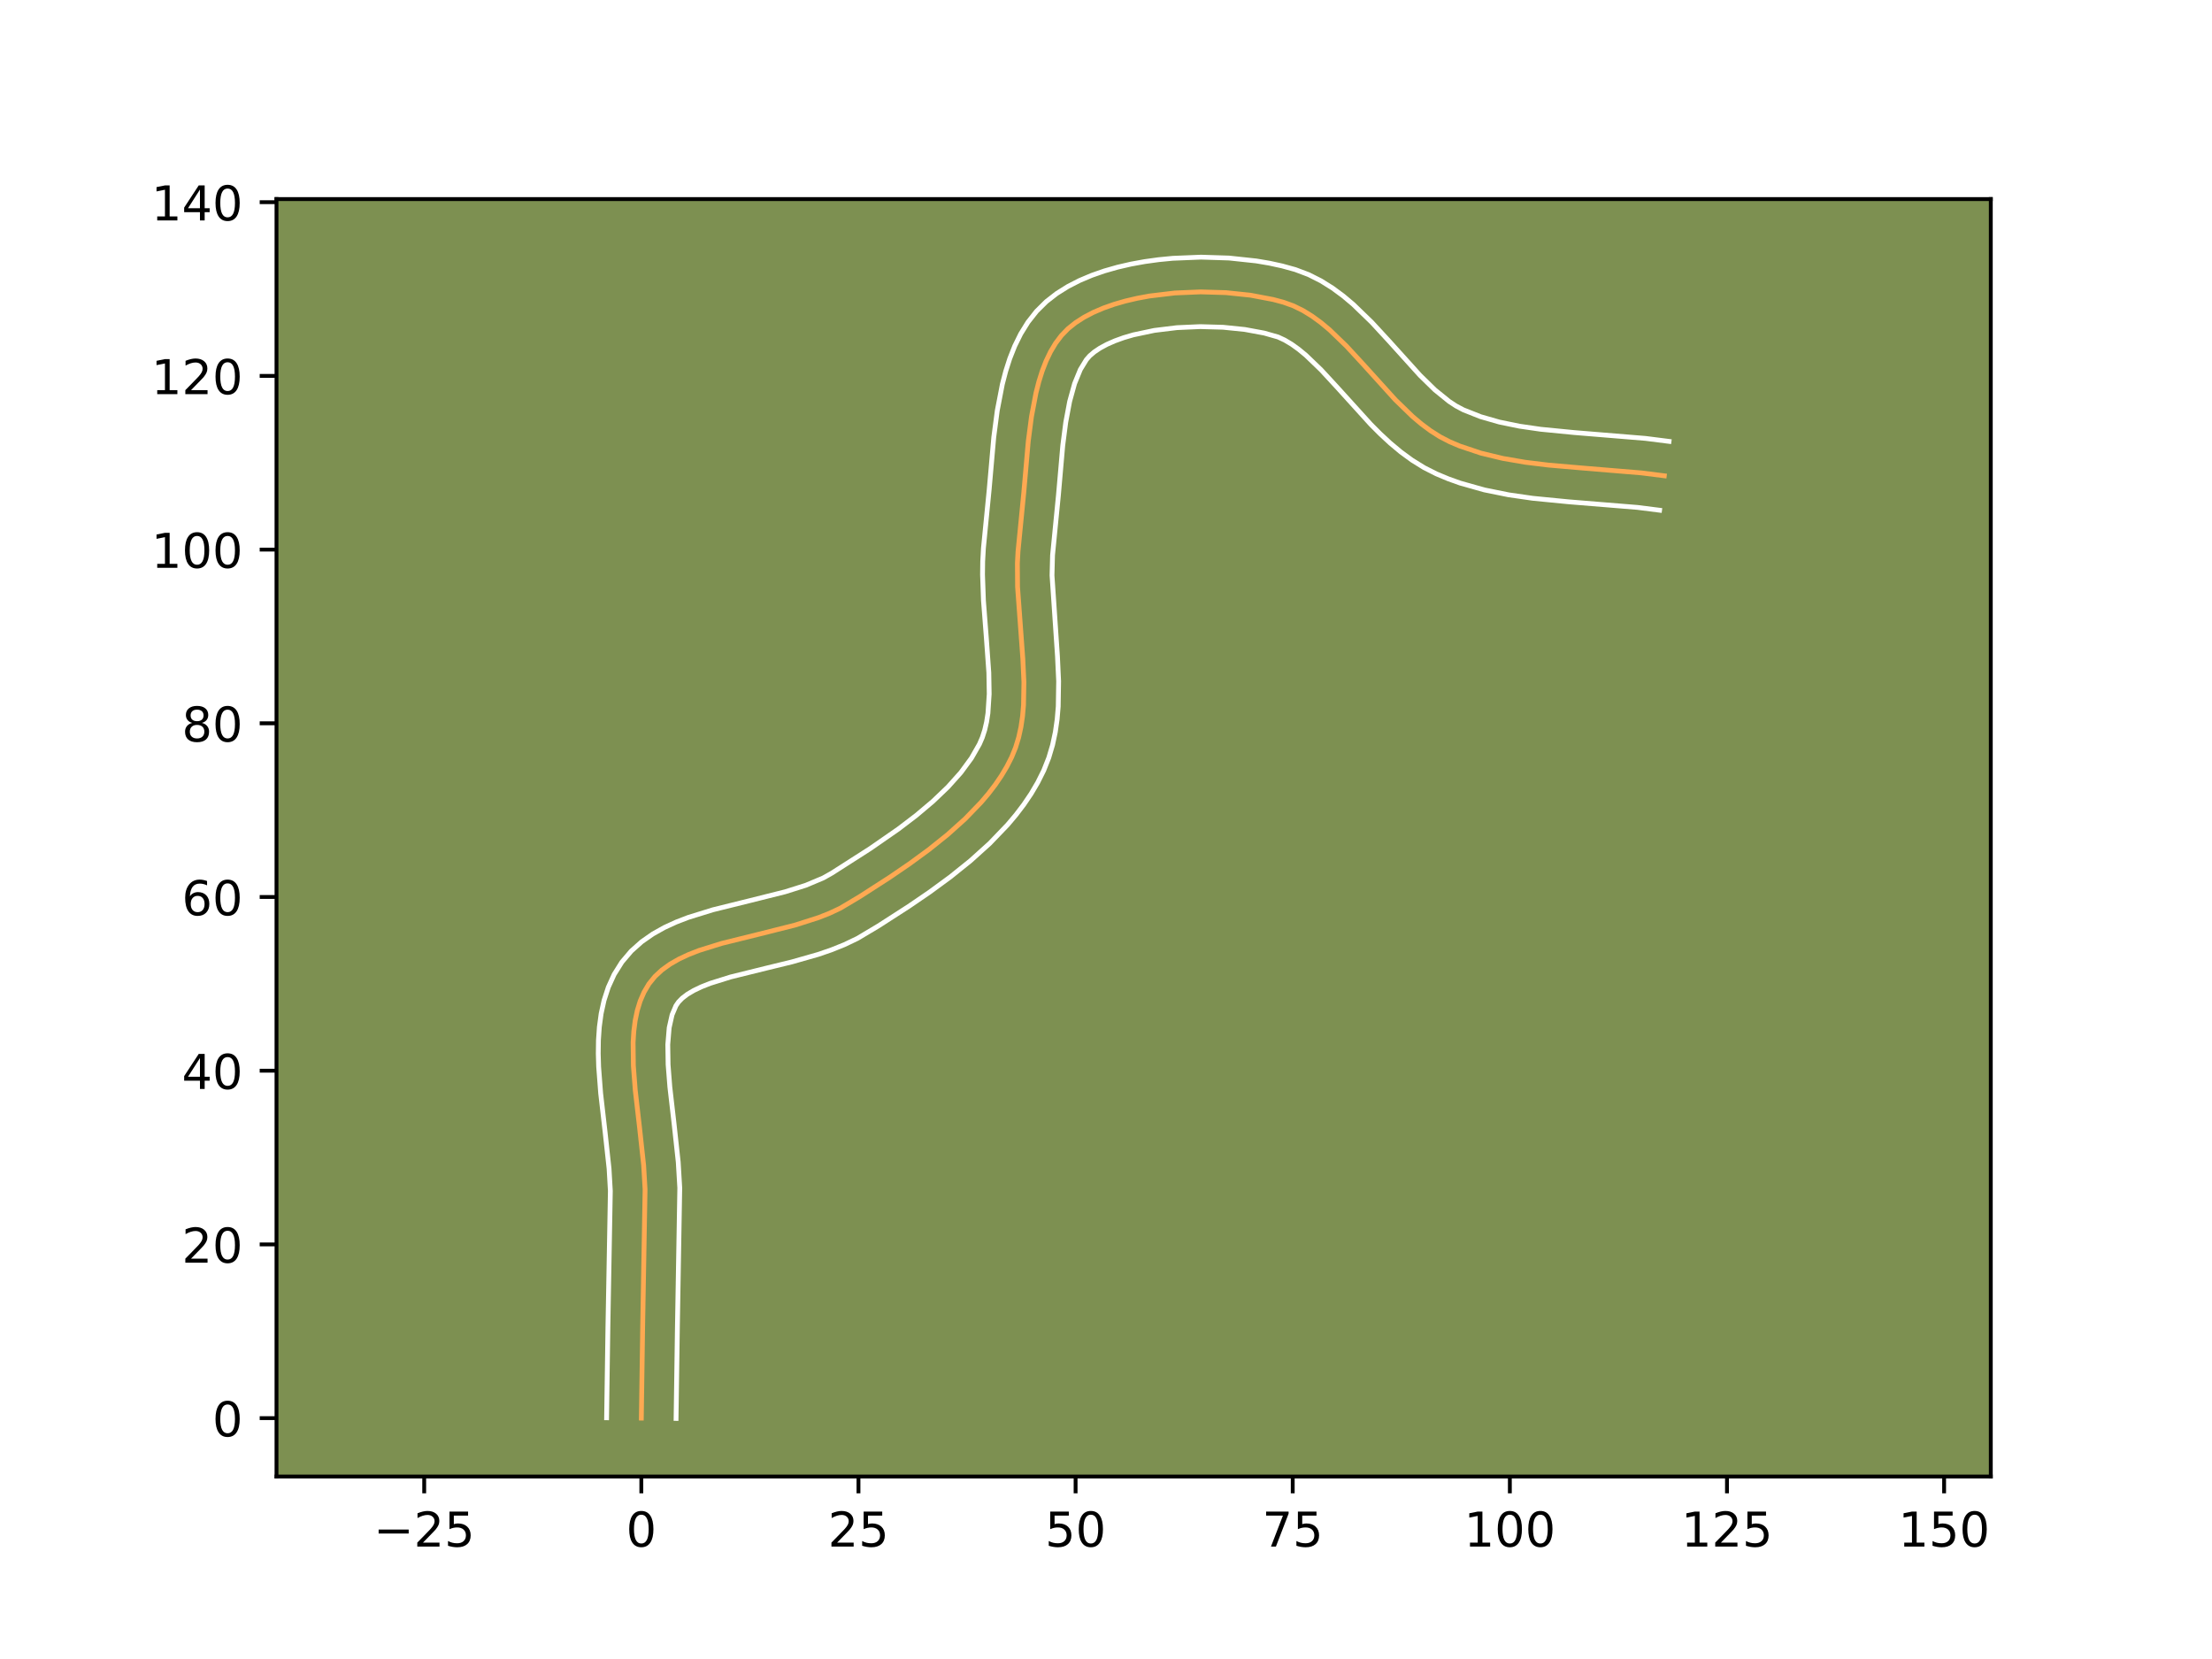 <?xml version="1.0" encoding="utf-8" standalone="no"?>
<!DOCTYPE svg PUBLIC "-//W3C//DTD SVG 1.1//EN"
  "http://www.w3.org/Graphics/SVG/1.1/DTD/svg11.dtd">
<!-- Created with matplotlib (https://matplotlib.org/) -->
<svg height="345.6pt" version="1.1" viewBox="0 0 460.8 345.6" width="460.8pt" xmlns="http://www.w3.org/2000/svg" xmlns:xlink="http://www.w3.org/1999/xlink">
 <defs>
  <style type="text/css">*{stroke-linecap:butt;stroke-linejoin:round;}</style>
 </defs>
 <g id="figure_1">
  <g id="patch_1">
   <path d="M 0 345.6 
L 460.8 345.6 
L 460.8 0 
L 0 0 
z
" style="fill:#ffffff;"/>
  </g>
  <g id="axes_1">
   <g id="patch_2">
    <path d="M 57.6 307.584 
L 414.72 307.584 
L 414.72 41.472 
L 57.6 41.472 
z
" style="fill:#7d9051;"/>
   </g>
   <g id="matplotlib.axis_1">
    <g id="xtick_1">
     <g id="line2d_1">
      <defs>
       <path d="M 0 0 
L 0 3.5 
" id="mf40f4c4107" style="stroke:#000000;stroke-width:0.8;"/>
      </defs>
      <g>
       <use style="stroke:#000000;stroke-width:0.8;" x="88.37" xlink:href="#mf40f4c4107" y="307.584"/>
      </g>
     </g>
     <g id="text_1">
      <!-- −25 -->
      <g transform="translate(77.817 322.182)scale(0.1 -0.1)">
       <defs>
        <path d="M 10.594 35.5 
L 73.188 35.5 
L 73.188 27.203 
L 10.594 27.203 
z
" id="DejaVuSans-8722"/>
        <path d="M 19.188 8.297 
L 53.609 8.297 
L 53.609 0 
L 7.328 0 
L 7.328 8.297 
Q 12.938 14.109 22.625 23.891 
Q 32.328 33.688 34.812 36.531 
Q 39.547 41.844 41.422 45.531 
Q 43.312 49.219 43.312 52.781 
Q 43.312 58.594 39.234 62.25 
Q 35.156 65.922 28.609 65.922 
Q 23.969 65.922 18.812 64.312 
Q 13.672 62.703 7.812 59.422 
L 7.812 69.391 
Q 13.766 71.781 18.938 73 
Q 24.125 74.219 28.422 74.219 
Q 39.75 74.219 46.484 68.547 
Q 53.219 62.891 53.219 53.422 
Q 53.219 48.922 51.531 44.891 
Q 49.859 40.875 45.406 35.406 
Q 44.188 33.984 37.641 27.219 
Q 31.109 20.453 19.188 8.297 
z
" id="DejaVuSans-50"/>
        <path d="M 10.797 72.906 
L 49.516 72.906 
L 49.516 64.594 
L 19.828 64.594 
L 19.828 46.734 
Q 21.969 47.469 24.109 47.828 
Q 26.266 48.188 28.422 48.188 
Q 40.625 48.188 47.75 41.5 
Q 54.891 34.812 54.891 23.391 
Q 54.891 11.625 47.562 5.094 
Q 40.234 -1.422 26.906 -1.422 
Q 22.312 -1.422 17.547 -0.641 
Q 12.797 0.141 7.719 1.703 
L 7.719 11.625 
Q 12.109 9.234 16.797 8.062 
Q 21.484 6.891 26.703 6.891 
Q 35.156 6.891 40.078 11.328 
Q 45.016 15.766 45.016 23.391 
Q 45.016 31 40.078 35.438 
Q 35.156 39.891 26.703 39.891 
Q 22.75 39.891 18.812 39.016 
Q 14.891 38.141 10.797 36.281 
z
" id="DejaVuSans-53"/>
       </defs>
       <use xlink:href="#DejaVuSans-8722"/>
       <use x="83.789" xlink:href="#DejaVuSans-50"/>
       <use x="147.412" xlink:href="#DejaVuSans-53"/>
      </g>
     </g>
    </g>
    <g id="xtick_2">
     <g id="line2d_2">
      <g>
       <use style="stroke:#000000;stroke-width:0.8;" x="133.602" xlink:href="#mf40f4c4107" y="307.584"/>
      </g>
     </g>
     <g id="text_2">
      <!-- 0 -->
      <g transform="translate(130.42 322.182)scale(0.1 -0.1)">
       <defs>
        <path d="M 31.781 66.406 
Q 24.172 66.406 20.328 58.906 
Q 16.5 51.422 16.5 36.375 
Q 16.5 21.391 20.328 13.891 
Q 24.172 6.391 31.781 6.391 
Q 39.453 6.391 43.281 13.891 
Q 47.125 21.391 47.125 36.375 
Q 47.125 51.422 43.281 58.906 
Q 39.453 66.406 31.781 66.406 
z
M 31.781 74.219 
Q 44.047 74.219 50.516 64.516 
Q 56.984 54.828 56.984 36.375 
Q 56.984 17.969 50.516 8.266 
Q 44.047 -1.422 31.781 -1.422 
Q 19.531 -1.422 13.062 8.266 
Q 6.594 17.969 6.594 36.375 
Q 6.594 54.828 13.062 64.516 
Q 19.531 74.219 31.781 74.219 
z
" id="DejaVuSans-48"/>
       </defs>
       <use xlink:href="#DejaVuSans-48"/>
      </g>
     </g>
    </g>
    <g id="xtick_3">
     <g id="line2d_3">
      <g>
       <use style="stroke:#000000;stroke-width:0.8;" x="178.834" xlink:href="#mf40f4c4107" y="307.584"/>
      </g>
     </g>
     <g id="text_3">
      <!-- 25 -->
      <g transform="translate(172.471 322.182)scale(0.1 -0.1)">
       <use xlink:href="#DejaVuSans-50"/>
       <use x="63.623" xlink:href="#DejaVuSans-53"/>
      </g>
     </g>
    </g>
    <g id="xtick_4">
     <g id="line2d_4">
      <g>
       <use style="stroke:#000000;stroke-width:0.8;" x="224.066" xlink:href="#mf40f4c4107" y="307.584"/>
      </g>
     </g>
     <g id="text_4">
      <!-- 50 -->
      <g transform="translate(217.703 322.182)scale(0.1 -0.1)">
       <use xlink:href="#DejaVuSans-53"/>
       <use x="63.623" xlink:href="#DejaVuSans-48"/>
      </g>
     </g>
    </g>
    <g id="xtick_5">
     <g id="line2d_5">
      <g>
       <use style="stroke:#000000;stroke-width:0.8;" x="269.298" xlink:href="#mf40f4c4107" y="307.584"/>
      </g>
     </g>
     <g id="text_5">
      <!-- 75 -->
      <g transform="translate(262.935 322.182)scale(0.1 -0.1)">
       <defs>
        <path d="M 8.203 72.906 
L 55.078 72.906 
L 55.078 68.703 
L 28.609 0 
L 18.312 0 
L 43.219 64.594 
L 8.203 64.594 
z
" id="DejaVuSans-55"/>
       </defs>
       <use xlink:href="#DejaVuSans-55"/>
       <use x="63.623" xlink:href="#DejaVuSans-53"/>
      </g>
     </g>
    </g>
    <g id="xtick_6">
     <g id="line2d_6">
      <g>
       <use style="stroke:#000000;stroke-width:0.8;" x="314.53" xlink:href="#mf40f4c4107" y="307.584"/>
      </g>
     </g>
     <g id="text_6">
      <!-- 100 -->
      <g transform="translate(304.986 322.182)scale(0.1 -0.1)">
       <defs>
        <path d="M 12.406 8.297 
L 28.516 8.297 
L 28.516 63.922 
L 10.984 60.406 
L 10.984 69.391 
L 28.422 72.906 
L 38.281 72.906 
L 38.281 8.297 
L 54.391 8.297 
L 54.391 0 
L 12.406 0 
z
" id="DejaVuSans-49"/>
       </defs>
       <use xlink:href="#DejaVuSans-49"/>
       <use x="63.623" xlink:href="#DejaVuSans-48"/>
       <use x="127.246" xlink:href="#DejaVuSans-48"/>
      </g>
     </g>
    </g>
    <g id="xtick_7">
     <g id="line2d_7">
      <g>
       <use style="stroke:#000000;stroke-width:0.8;" x="359.762" xlink:href="#mf40f4c4107" y="307.584"/>
      </g>
     </g>
     <g id="text_7">
      <!-- 125 -->
      <g transform="translate(350.218 322.182)scale(0.1 -0.1)">
       <use xlink:href="#DejaVuSans-49"/>
       <use x="63.623" xlink:href="#DejaVuSans-50"/>
       <use x="127.246" xlink:href="#DejaVuSans-53"/>
      </g>
     </g>
    </g>
    <g id="xtick_8">
     <g id="line2d_8">
      <g>
       <use style="stroke:#000000;stroke-width:0.8;" x="404.994" xlink:href="#mf40f4c4107" y="307.584"/>
      </g>
     </g>
     <g id="text_8">
      <!-- 150 -->
      <g transform="translate(395.45 322.182)scale(0.1 -0.1)">
       <use xlink:href="#DejaVuSans-49"/>
       <use x="63.623" xlink:href="#DejaVuSans-53"/>
       <use x="127.246" xlink:href="#DejaVuSans-48"/>
      </g>
     </g>
    </g>
   </g>
   <g id="matplotlib.axis_2">
    <g id="ytick_1">
     <g id="line2d_9">
      <defs>
       <path d="M 0 0 
L -3.5 0 
" id="mb3887eac90" style="stroke:#000000;stroke-width:0.8;"/>
      </defs>
      <g>
       <use style="stroke:#000000;stroke-width:0.8;" x="57.6" xlink:href="#mb3887eac90" y="295.418"/>
      </g>
     </g>
     <g id="text_9">
      <!-- 0 -->
      <g transform="translate(44.237 299.218)scale(0.1 -0.1)">
       <use xlink:href="#DejaVuSans-48"/>
      </g>
     </g>
    </g>
    <g id="ytick_2">
     <g id="line2d_10">
      <g>
       <use style="stroke:#000000;stroke-width:0.8;" x="57.6" xlink:href="#mb3887eac90" y="259.233"/>
      </g>
     </g>
     <g id="text_10">
      <!-- 20 -->
      <g transform="translate(37.875 263.032)scale(0.1 -0.1)">
       <use xlink:href="#DejaVuSans-50"/>
       <use x="63.623" xlink:href="#DejaVuSans-48"/>
      </g>
     </g>
    </g>
    <g id="ytick_3">
     <g id="line2d_11">
      <g>
       <use style="stroke:#000000;stroke-width:0.8;" x="57.6" xlink:href="#mb3887eac90" y="223.047"/>
      </g>
     </g>
     <g id="text_11">
      <!-- 40 -->
      <g transform="translate(37.875 226.846)scale(0.1 -0.1)">
       <defs>
        <path d="M 37.797 64.312 
L 12.891 25.391 
L 37.797 25.391 
z
M 35.203 72.906 
L 47.609 72.906 
L 47.609 25.391 
L 58.016 25.391 
L 58.016 17.188 
L 47.609 17.188 
L 47.609 0 
L 37.797 0 
L 37.797 17.188 
L 4.891 17.188 
L 4.891 26.703 
z
" id="DejaVuSans-52"/>
       </defs>
       <use xlink:href="#DejaVuSans-52"/>
       <use x="63.623" xlink:href="#DejaVuSans-48"/>
      </g>
     </g>
    </g>
    <g id="ytick_4">
     <g id="line2d_12">
      <g>
       <use style="stroke:#000000;stroke-width:0.8;" x="57.6" xlink:href="#mb3887eac90" y="186.861"/>
      </g>
     </g>
     <g id="text_12">
      <!-- 60 -->
      <g transform="translate(37.875 190.661)scale(0.1 -0.1)">
       <defs>
        <path d="M 33.016 40.375 
Q 26.375 40.375 22.484 35.828 
Q 18.609 31.297 18.609 23.391 
Q 18.609 15.531 22.484 10.953 
Q 26.375 6.391 33.016 6.391 
Q 39.656 6.391 43.531 10.953 
Q 47.406 15.531 47.406 23.391 
Q 47.406 31.297 43.531 35.828 
Q 39.656 40.375 33.016 40.375 
z
M 52.594 71.297 
L 52.594 62.312 
Q 48.875 64.062 45.094 64.984 
Q 41.312 65.922 37.594 65.922 
Q 27.828 65.922 22.672 59.328 
Q 17.531 52.734 16.797 39.406 
Q 19.672 43.656 24.016 45.922 
Q 28.375 48.188 33.594 48.188 
Q 44.578 48.188 50.953 41.516 
Q 57.328 34.859 57.328 23.391 
Q 57.328 12.156 50.688 5.359 
Q 44.047 -1.422 33.016 -1.422 
Q 20.359 -1.422 13.672 8.266 
Q 6.984 17.969 6.984 36.375 
Q 6.984 53.656 15.188 63.938 
Q 23.391 74.219 37.203 74.219 
Q 40.922 74.219 44.703 73.484 
Q 48.484 72.75 52.594 71.297 
z
" id="DejaVuSans-54"/>
       </defs>
       <use xlink:href="#DejaVuSans-54"/>
       <use x="63.623" xlink:href="#DejaVuSans-48"/>
      </g>
     </g>
    </g>
    <g id="ytick_5">
     <g id="line2d_13">
      <g>
       <use style="stroke:#000000;stroke-width:0.8;" x="57.6" xlink:href="#mb3887eac90" y="150.676"/>
      </g>
     </g>
     <g id="text_13">
      <!-- 80 -->
      <g transform="translate(37.875 154.475)scale(0.1 -0.1)">
       <defs>
        <path d="M 31.781 34.625 
Q 24.75 34.625 20.719 30.859 
Q 16.703 27.094 16.703 20.516 
Q 16.703 13.922 20.719 10.156 
Q 24.75 6.391 31.781 6.391 
Q 38.812 6.391 42.859 10.172 
Q 46.922 13.969 46.922 20.516 
Q 46.922 27.094 42.891 30.859 
Q 38.875 34.625 31.781 34.625 
z
M 21.922 38.812 
Q 15.578 40.375 12.031 44.719 
Q 8.5 49.078 8.5 55.328 
Q 8.5 64.062 14.719 69.141 
Q 20.953 74.219 31.781 74.219 
Q 42.672 74.219 48.875 69.141 
Q 55.078 64.062 55.078 55.328 
Q 55.078 49.078 51.531 44.719 
Q 48 40.375 41.703 38.812 
Q 48.828 37.156 52.797 32.312 
Q 56.781 27.484 56.781 20.516 
Q 56.781 9.906 50.312 4.234 
Q 43.844 -1.422 31.781 -1.422 
Q 19.734 -1.422 13.25 4.234 
Q 6.781 9.906 6.781 20.516 
Q 6.781 27.484 10.781 32.312 
Q 14.797 37.156 21.922 38.812 
z
M 18.312 54.391 
Q 18.312 48.734 21.844 45.562 
Q 25.391 42.391 31.781 42.391 
Q 38.141 42.391 41.719 45.562 
Q 45.312 48.734 45.312 54.391 
Q 45.312 60.062 41.719 63.234 
Q 38.141 66.406 31.781 66.406 
Q 25.391 66.406 21.844 63.234 
Q 18.312 60.062 18.312 54.391 
z
" id="DejaVuSans-56"/>
       </defs>
       <use xlink:href="#DejaVuSans-56"/>
       <use x="63.623" xlink:href="#DejaVuSans-48"/>
      </g>
     </g>
    </g>
    <g id="ytick_6">
     <g id="line2d_14">
      <g>
       <use style="stroke:#000000;stroke-width:0.8;" x="57.6" xlink:href="#mb3887eac90" y="114.49"/>
      </g>
     </g>
     <g id="text_14">
      <!-- 100 -->
      <g transform="translate(31.512 118.289)scale(0.1 -0.1)">
       <use xlink:href="#DejaVuSans-49"/>
       <use x="63.623" xlink:href="#DejaVuSans-48"/>
       <use x="127.246" xlink:href="#DejaVuSans-48"/>
      </g>
     </g>
    </g>
    <g id="ytick_7">
     <g id="line2d_15">
      <g>
       <use style="stroke:#000000;stroke-width:0.8;" x="57.6" xlink:href="#mb3887eac90" y="78.305"/>
      </g>
     </g>
     <g id="text_15">
      <!-- 120 -->
      <g transform="translate(31.512 82.104)scale(0.1 -0.1)">
       <use xlink:href="#DejaVuSans-49"/>
       <use x="63.623" xlink:href="#DejaVuSans-50"/>
       <use x="127.246" xlink:href="#DejaVuSans-48"/>
      </g>
     </g>
    </g>
    <g id="ytick_8">
     <g id="line2d_16">
      <g>
       <use style="stroke:#000000;stroke-width:0.8;" x="57.6" xlink:href="#mb3887eac90" y="42.119"/>
      </g>
     </g>
     <g id="text_16">
      <!-- 140 -->
      <g transform="translate(31.512 45.918)scale(0.1 -0.1)">
       <use xlink:href="#DejaVuSans-49"/>
       <use x="63.623" xlink:href="#DejaVuSans-52"/>
       <use x="127.246" xlink:href="#DejaVuSans-48"/>
      </g>
     </g>
    </g>
   </g>
   <g id="line2d_17">
    <path clip-path="url(#p1218d775e7)" d="M 133.602 295.418 
L 133.878 276.376 
L 134.379 247.776 
L 134.084 242.756 
L 133.236 234.947 
L 132.335 227.101 
L 131.944 222.015 
L 131.889 217.159 
L 132.033 214.849 
L 132.315 212.634 
L 132.752 210.526 
L 133.363 208.537 
L 134.167 206.68 
L 135.18 204.968 
L 136.427 203.426 
L 137.902 202.059 
L 139.586 200.849 
L 141.455 199.778 
L 143.49 198.829 
L 145.666 197.981 
L 150.362 196.522 
L 157.936 194.647 
L 165.627 192.713 
L 170.531 191.148 
L 172.851 190.229 
L 175.054 189.193 
L 179.127 186.765 
L 185.302 182.787 
L 189.442 179.96 
L 193.504 176.987 
L 197.404 173.861 
L 201.059 170.577 
L 204.388 167.13 
L 205.904 165.343 
L 207.306 163.513 
L 208.586 161.639 
L 209.731 159.721 
L 210.733 157.758 
L 211.561 155.73 
L 212.206 153.623 
L 212.685 151.445 
L 213.016 149.201 
L 213.217 146.9 
L 213.3 142.153 
L 213.075 137.258 
L 211.976 122.257 
L 211.942 117.338 
L 212.067 114.925 
L 213.282 102.526 
L 214.207 91.937 
L 214.881 86.76 
L 215.818 81.836 
L 216.414 79.509 
L 217.109 77.295 
L 217.916 75.209 
L 218.846 73.269 
L 219.91 71.489 
L 221.12 69.888 
L 222.486 68.48 
L 224.043 67.234 
L 225.8 66.104 
L 227.739 65.088 
L 229.839 64.185 
L 232.082 63.393 
L 234.447 62.709 
L 236.914 62.134 
L 239.465 61.663 
L 244.737 61.033 
L 250.106 60.805 
L 255.413 60.964 
L 260.502 61.497 
L 265.215 62.391 
L 267.381 62.968 
L 269.434 63.71 
L 271.411 64.68 
L 273.321 65.853 
L 275.173 67.205 
L 276.976 68.71 
L 280.47 72.081 
L 283.874 75.77 
L 290.697 83.307 
L 294.258 86.76 
L 296.106 88.32 
L 298.012 89.738 
L 299.984 90.987 
L 302.031 92.043 
L 304.145 92.936 
L 308.522 94.4 
L 313.068 95.496 
L 317.749 96.299 
L 322.528 96.884 
L 329.809 97.512 
L 341.949 98.516 
L 346.706 99.118 
L 346.706 99.118 
" style="fill:none;stroke:#fea952;stroke-linecap:square;"/>
   </g>
   <g id="line2d_18">
    <path clip-path="url(#p1218d775e7)" d="M 126.365 295.349 
L 126.642 276.238 
L 127.148 248.092 
L 126.879 243.444 
L 126.052 235.817 
L 125.127 227.743 
L 124.711 222.245 
L 124.629 219.481 
L 124.666 216.71 
L 124.854 213.937 
L 125.228 211.163 
L 125.835 208.398 
L 126.722 205.663 
L 127.939 202.994 
L 129.551 200.419 
L 131.509 198.116 
L 133.679 196.182 
L 135.989 194.569 
L 138.393 193.221 
L 140.865 192.084 
L 143.386 191.113 
L 148.528 189.521 
L 156.261 187.606 
L 163.558 185.778 
L 167.864 184.42 
L 171.488 182.896 
L 173.275 181.892 
L 181.263 176.782 
L 187.157 172.694 
L 190.883 169.853 
L 194.346 166.933 
L 197.464 163.953 
L 200.16 160.94 
L 202.372 157.928 
L 204.033 155.021 
L 204.641 153.611 
L 205.138 152.068 
L 205.526 150.388 
L 205.807 148.572 
L 206.069 144.567 
L 205.992 140.137 
L 205.473 132.885 
L 204.871 125.108 
L 204.68 119.711 
L 204.714 116.962 
L 204.868 114.184 
L 206.067 101.959 
L 207.02 91.085 
L 207.749 85.535 
L 208.807 80.041 
L 209.509 77.34 
L 210.359 74.684 
L 211.389 72.082 
L 212.635 69.554 
L 214.135 67.127 
L 215.928 64.846 
L 217.963 62.831 
L 220.128 61.147 
L 222.441 59.693 
L 224.88 58.44 
L 227.428 57.361 
L 230.073 56.44 
L 232.802 55.662 
L 235.603 55.016 
L 238.461 54.496 
L 241.364 54.096 
L 244.297 53.809 
L 250.192 53.568 
L 256.03 53.753 
L 261.692 54.359 
L 264.426 54.822 
L 267.078 55.398 
L 269.842 56.162 
L 272.622 57.213 
L 275.198 58.513 
L 277.586 60.007 
L 279.81 61.649 
L 281.895 63.402 
L 285.742 67.123 
L 289.283 70.961 
L 295.833 78.208 
L 298.927 81.23 
L 301.884 83.624 
L 303.302 84.555 
L 304.847 85.376 
L 308.441 86.802 
L 312.34 87.923 
L 316.516 88.78 
L 320.935 89.422 
L 327.932 90.108 
L 342.784 91.327 
L 347.691 91.949 
L 347.691 91.949 
" style="fill:none;stroke:#ffffff;stroke-linecap:square;"/>
   </g>
   <g id="line2d_19">
    <path clip-path="url(#p1218d775e7)" d="M 140.838 295.488 
L 141.114 276.514 
L 141.609 247.46 
L 141.288 242.067 
L 140.421 234.076 
L 139.544 226.459 
L 139.178 221.784 
L 139.113 217.608 
L 139.401 214.104 
L 140.005 211.411 
L 140.809 209.517 
L 141.345 208.735 
L 142.126 207.936 
L 143.183 207.129 
L 144.518 206.336 
L 146.115 205.573 
L 147.947 204.85 
L 152.197 203.522 
L 159.612 201.687 
L 164.962 200.385 
L 170.448 198.821 
L 173.198 197.876 
L 175.929 196.778 
L 178.621 195.49 
L 182.998 192.879 
L 189.341 188.792 
L 193.662 185.84 
L 197.959 182.69 
L 202.155 179.32 
L 206.166 175.706 
L 209.907 171.811 
L 211.647 169.745 
L 213.283 167.594 
L 214.799 165.35 
L 216.178 163.01 
L 217.432 160.495 
L 218.481 157.848 
L 219.274 155.178 
L 219.845 152.501 
L 220.226 149.831 
L 220.449 147.172 
L 220.533 141.906 
L 220.292 136.725 
L 219.154 119.857 
L 219.266 115.666 
L 220.497 103.092 
L 221.394 92.79 
L 222.014 87.986 
L 222.829 83.63 
L 223.859 79.906 
L 225.057 76.983 
L 226.311 74.93 
L 227.01 74.13 
L 227.957 73.321 
L 229.159 72.514 
L 230.598 71.737 
L 232.25 71.009 
L 234.09 70.345 
L 236.091 69.757 
L 240.469 68.831 
L 245.178 68.257 
L 250.019 68.041 
L 254.796 68.175 
L 259.311 68.636 
L 263.351 69.384 
L 266.246 70.207 
L 267.623 70.847 
L 269.055 71.7 
L 270.535 72.761 
L 272.056 74.018 
L 275.198 77.039 
L 278.466 80.579 
L 285.561 88.406 
L 287.521 90.372 
L 289.589 92.29 
L 291.788 94.128 
L 294.14 95.852 
L 296.666 97.418 
L 299.215 98.709 
L 301.685 99.742 
L 304.18 100.635 
L 309.213 102.056 
L 314.272 103.079 
L 319.321 103.806 
L 326.814 104.539 
L 341.113 105.704 
L 345.722 106.288 
L 345.722 106.288 
" style="fill:none;stroke:#ffffff;stroke-linecap:square;"/>
   </g>
   <g id="patch_3">
    <path d="M 57.6 307.584 
L 57.6 41.472 
" style="fill:none;stroke:#000000;stroke-linecap:square;stroke-linejoin:miter;stroke-width:0.8;"/>
   </g>
   <g id="patch_4">
    <path d="M 414.72 307.584 
L 414.72 41.472 
" style="fill:none;stroke:#000000;stroke-linecap:square;stroke-linejoin:miter;stroke-width:0.8;"/>
   </g>
   <g id="patch_5">
    <path d="M 57.6 307.584 
L 414.72 307.584 
" style="fill:none;stroke:#000000;stroke-linecap:square;stroke-linejoin:miter;stroke-width:0.8;"/>
   </g>
   <g id="patch_6">
    <path d="M 57.6 41.472 
L 414.72 41.472 
" style="fill:none;stroke:#000000;stroke-linecap:square;stroke-linejoin:miter;stroke-width:0.8;"/>
   </g>
  </g>
 </g>
 <defs>
  <clipPath id="p1218d775e7">
   <rect height="266.112" width="357.12" x="57.6" y="41.472"/>
  </clipPath>
 </defs>
</svg>
